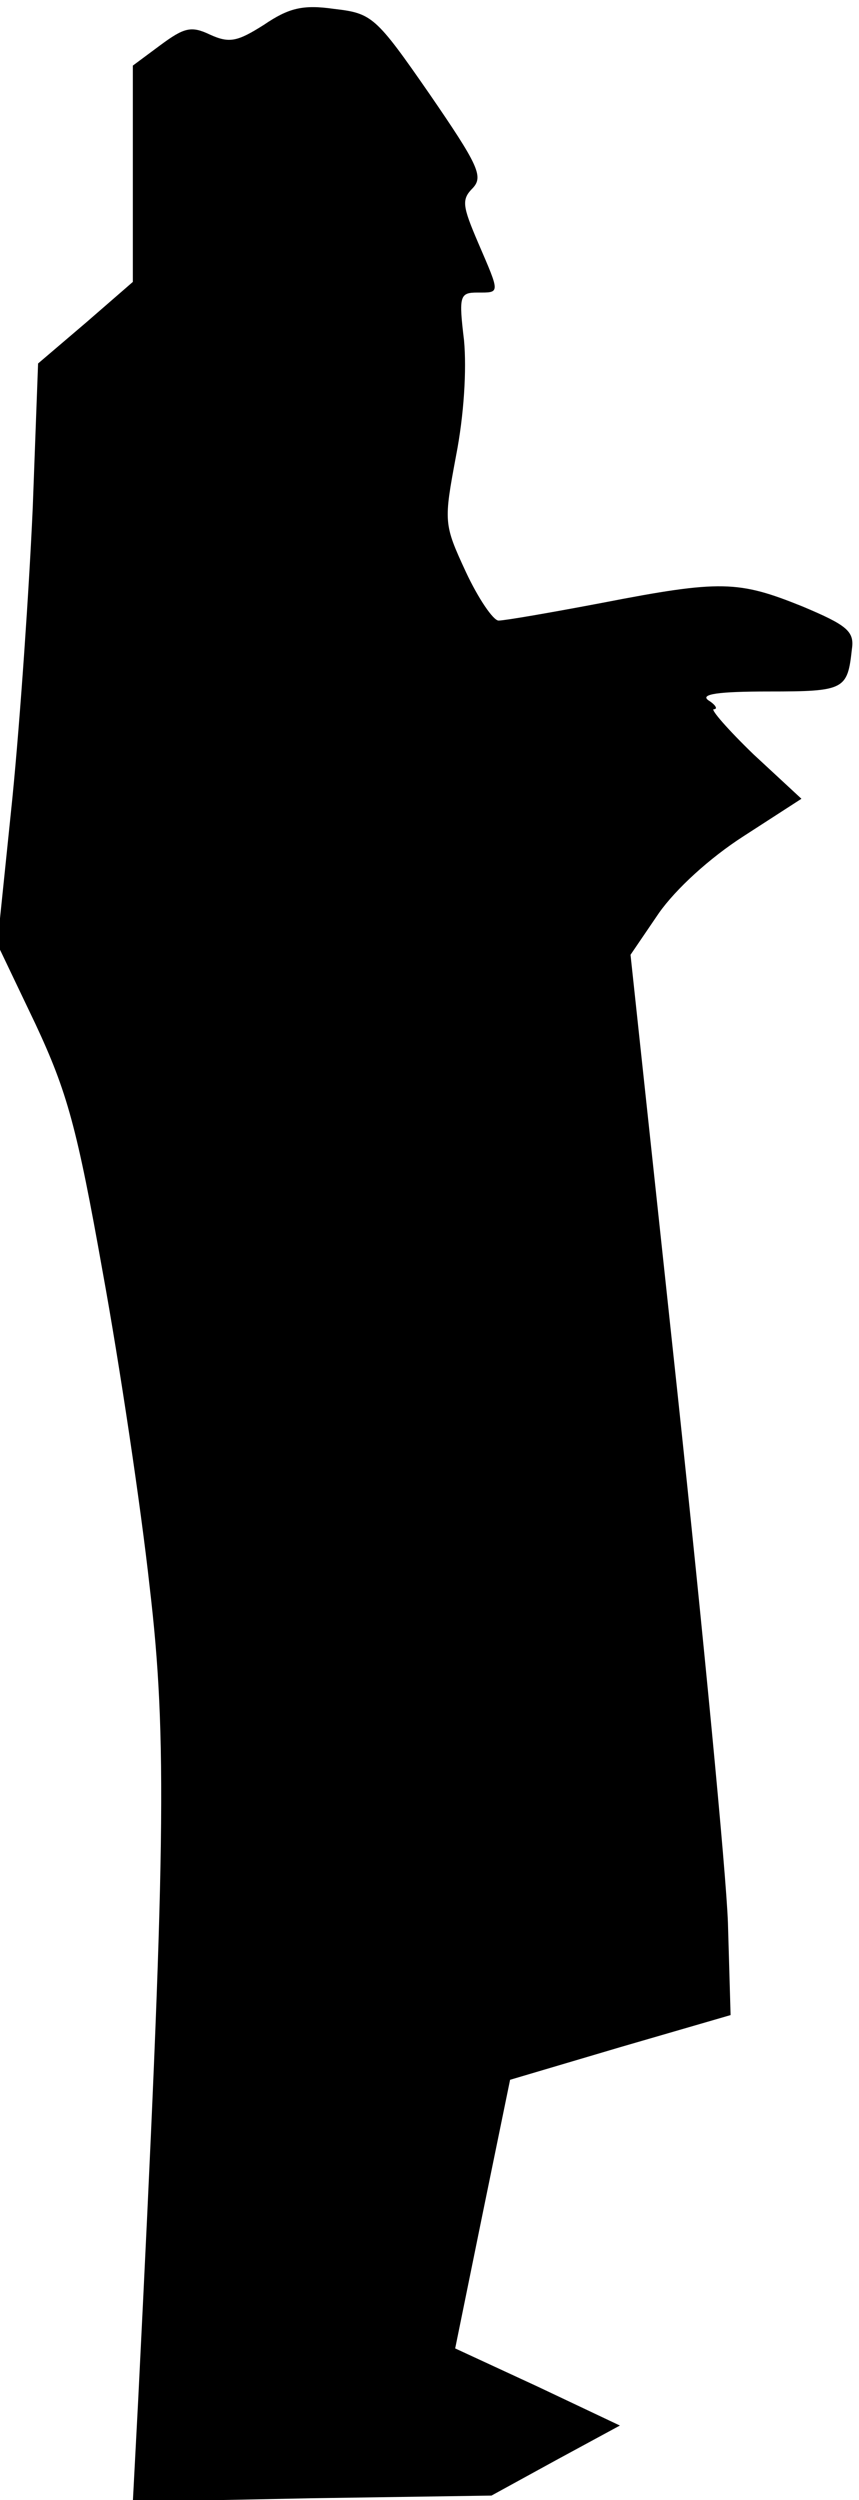 <?xml version="1.0" standalone="no"?>
<!DOCTYPE svg PUBLIC "-//W3C//DTD SVG 20010904//EN"
 "http://www.w3.org/TR/2001/REC-SVG-20010904/DTD/svg10.dtd">
<svg version="1.0" xmlns="http://www.w3.org/2000/svg"
 width="97pt" height="282pt" viewBox="0 0 97 282"
 preserveAspectRatio="xMidYMid meet">
<g transform="translate(0,282) scale(0.1,-0.1)"
fill="#000000" stroke="none">
<path fill="#000000" stroke="none" d="M298 2792 c-30 -19 -39 -21 -61 -11
-21 10 -29 8 -56 -12 l-31 -23 0 -122 0 -122 -53 -46 -54 -46 -6 -162 c-4 -90
-14 -237 -23 -328 l-17 -165 43 -90 c36 -77 47 -117 76 -280 19 -104 43 -264
53 -355 20 -170 18 -298 -13 -918 l-6 -114 202 4 203 3 73 40 72 39 -93 44
-93 43 31 152 31 151 125 37 124 36 -3 104 c-2 57 -28 326 -57 598 l-53 494
32 47 c19 27 57 62 96 87 l65 42 -54 50 c-29 28 -49 51 -45 51 5 0 2 5 -6 10
-10 7 11 10 68 10 86 0 89 2 94 48 3 20 -6 27 -56 48 -72 29 -92 30 -226 4
-58 -11 -110 -20 -117 -20 -6 0 -23 25 -37 55 -25 54 -25 56 -11 131 9 46 12
97 9 130 -6 50 -5 54 15 54 26 0 26 -2 1 56 -18 42 -19 49 -6 62 12 13 6 26
-49 106 -61 88 -65 91 -108 96 -35 5 -51 1 -79 -18z"/>
</g>
</svg>
